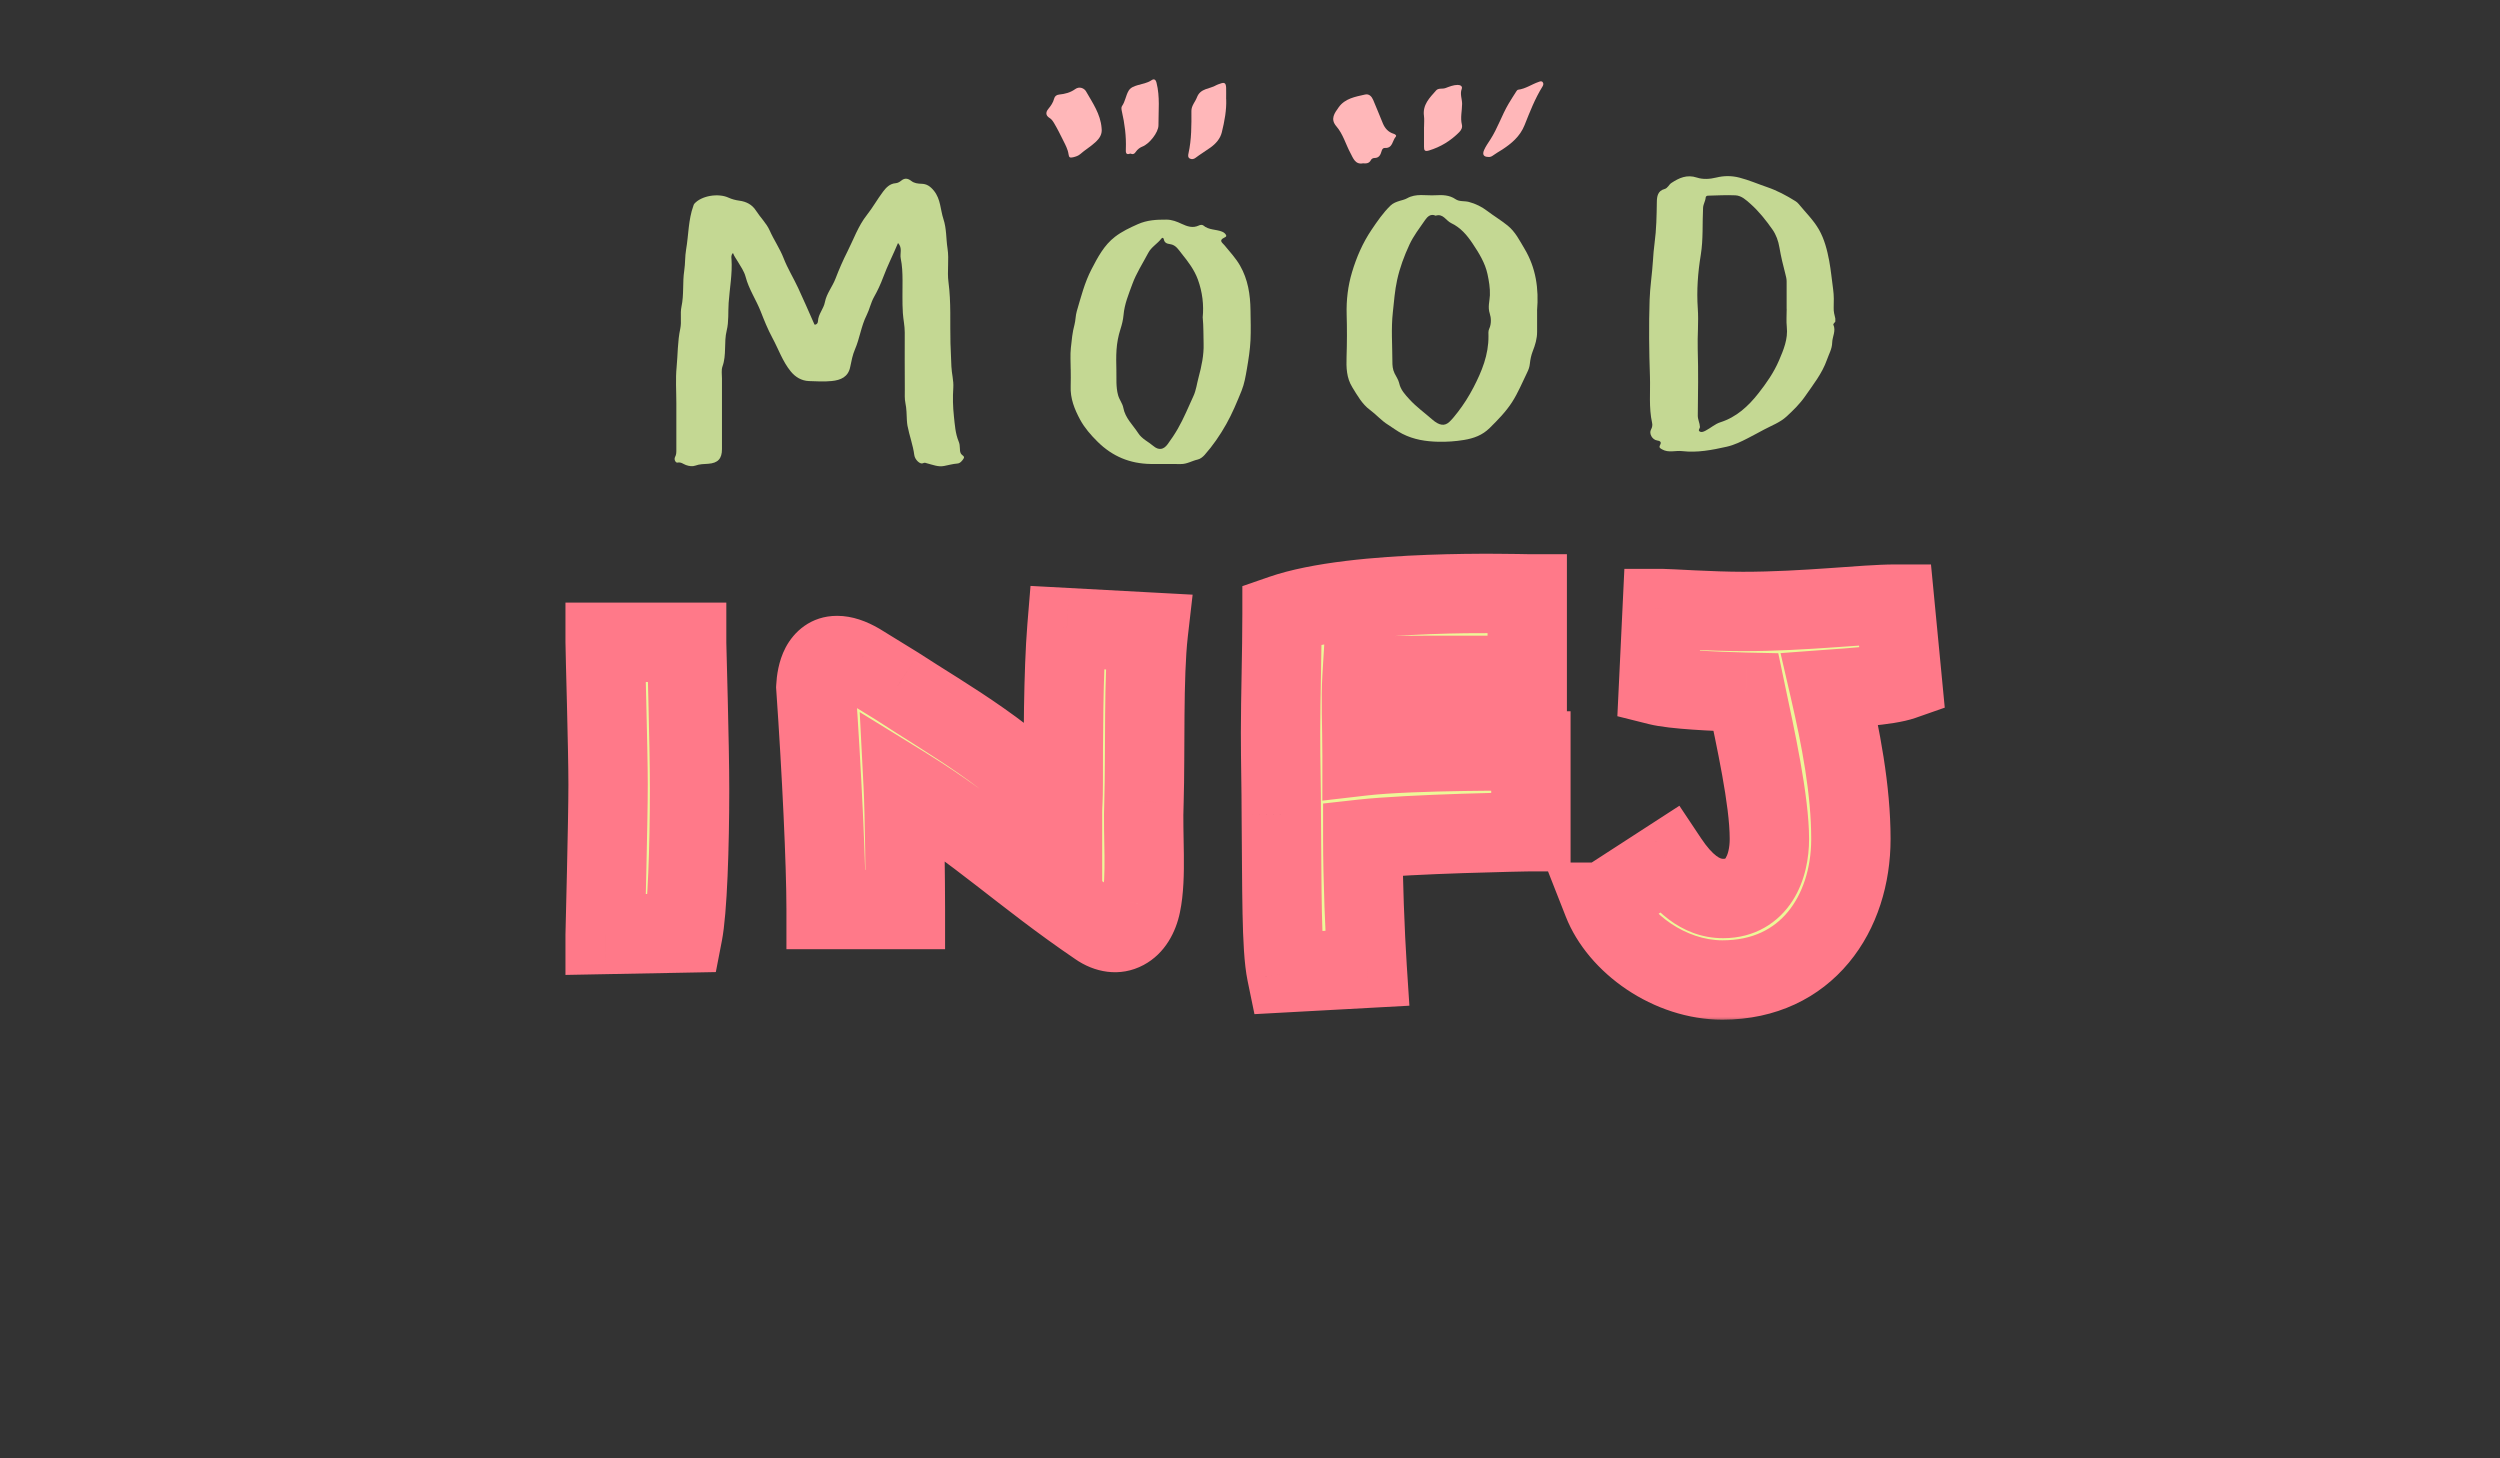 <svg width="252" height="147" viewBox="0 0 252 147" fill="none" xmlns="http://www.w3.org/2000/svg">
<rect x="0" y="0" width="252" height="147" fill="#333333" stroke="none"/>
<mask id="path-1-outside-1_1025_1467" maskUnits="userSpaceOnUse" x="56" y="55" width="141" height="48" fill="black">
<rect fill="white" x="56" y="55" width="141" height="48"/>
<path d="M60.999 64.744H69.213C69.213 65.336 69.509 75.03 69.509 79.544C69.509 85.464 69.287 91.754 68.843 94.048L60.999 94.196C60.999 93.826 61.295 82.948 61.295 79.1C61.295 75.4 60.999 65.706 60.999 64.744ZM107.544 63.264L115.758 63.708C115.24 68.222 115.462 75.77 115.314 80.802C115.166 84.206 115.61 88.35 115.018 91.162C114.5 93.678 112.65 94.788 110.652 93.382C103.03 88.202 98.738 83.91 91.042 79.174C91.19 82.06 91.264 89.016 91.264 91.68H83.272C83.272 87.092 82.828 77.768 82.236 69.258C82.31 67.852 82.754 66.076 84.382 66.076C84.974 66.076 85.714 66.298 86.602 66.816L90.45 69.184C95.408 72.44 102.438 76.288 107.1 81.912C107.1 81.098 107.174 80.728 107.174 78.952C107.174 75.03 107.174 67.778 107.544 63.264ZM153.944 68.074H144.176C141.512 68.074 138.7 68.148 137.294 68.222C137.146 70.664 137.294 72.884 137.294 76.214C142.4 75.622 153.796 75.696 154.314 75.696V83.836C153.722 83.836 142.03 84.058 137.368 84.576C137.368 88.498 137.59 94.196 137.812 97.6L129.672 98.044C129.154 95.528 129.228 89.756 129.154 82.06C129.154 79.396 129.08 76.954 129.08 73.846C129.08 70.22 129.228 65.706 129.228 61.932C136.702 59.342 152.982 59.86 153.944 59.86V68.074ZM173.694 90.57C177.172 90.57 178.356 87.388 178.356 84.576C178.356 80.654 176.95 74.364 175.988 69.776C172.584 69.702 168.662 69.48 167.182 69.11L167.552 61.34C168.144 61.34 172.51 61.636 175.692 61.636C181.982 61.636 187.902 60.896 191.01 60.896L191.75 68.592C190.27 69.11 186.422 69.332 184.424 69.48C185.534 74.29 186.57 79.544 186.57 84.576C186.57 92.05 182.13 98.784 173.62 98.784C168.292 98.784 163.186 95.084 161.558 90.94H161.632L168.144 86.722C169.624 88.942 171.4 90.57 173.694 90.57Z"/>
</mask>
<path d="M60.999 64.744H69.213C69.213 65.336 69.509 75.03 69.509 79.544C69.509 85.464 69.287 91.754 68.843 94.048L60.999 94.196C60.999 93.826 61.295 82.948 61.295 79.1C61.295 75.4 60.999 65.706 60.999 64.744ZM107.544 63.264L115.758 63.708C115.24 68.222 115.462 75.77 115.314 80.802C115.166 84.206 115.61 88.35 115.018 91.162C114.5 93.678 112.65 94.788 110.652 93.382C103.03 88.202 98.738 83.91 91.042 79.174C91.19 82.06 91.264 89.016 91.264 91.68H83.272C83.272 87.092 82.828 77.768 82.236 69.258C82.31 67.852 82.754 66.076 84.382 66.076C84.974 66.076 85.714 66.298 86.602 66.816L90.45 69.184C95.408 72.44 102.438 76.288 107.1 81.912C107.1 81.098 107.174 80.728 107.174 78.952C107.174 75.03 107.174 67.778 107.544 63.264ZM153.944 68.074H144.176C141.512 68.074 138.7 68.148 137.294 68.222C137.146 70.664 137.294 72.884 137.294 76.214C142.4 75.622 153.796 75.696 154.314 75.696V83.836C153.722 83.836 142.03 84.058 137.368 84.576C137.368 88.498 137.59 94.196 137.812 97.6L129.672 98.044C129.154 95.528 129.228 89.756 129.154 82.06C129.154 79.396 129.08 76.954 129.08 73.846C129.08 70.22 129.228 65.706 129.228 61.932C136.702 59.342 152.982 59.86 153.944 59.86V68.074ZM173.694 90.57C177.172 90.57 178.356 87.388 178.356 84.576C178.356 80.654 176.95 74.364 175.988 69.776C172.584 69.702 168.662 69.48 167.182 69.11L167.552 61.34C168.144 61.34 172.51 61.636 175.692 61.636C181.982 61.636 187.902 60.896 191.01 60.896L191.75 68.592C190.27 69.11 186.422 69.332 184.424 69.48C185.534 74.29 186.57 79.544 186.57 84.576C186.57 92.05 182.13 98.784 173.62 98.784C168.292 98.784 163.186 95.084 161.558 90.94H161.632L168.144 86.722C169.624 88.942 171.4 90.57 173.694 90.57Z" fill="#EDF798"/>
<path d="M60.999 64.744V60.744H56.999V64.744H60.999ZM69.213 64.744H73.213V60.744H69.213V64.744ZM68.843 94.048L68.918 98.047L72.155 97.986L72.77 94.808L68.843 94.048ZM60.999 94.196H56.999V98.272L61.075 98.195L60.999 94.196ZM60.999 68.744H69.213V60.744H60.999V68.744ZM65.213 64.744C65.213 65.104 65.29 67.794 65.362 70.77C65.436 73.838 65.509 77.343 65.509 79.544H73.509C73.509 77.231 73.434 73.632 73.36 70.577C73.323 69.041 73.286 67.629 73.258 66.567C73.244 66.035 73.233 65.594 73.225 65.267C73.221 65.103 73.218 64.972 73.216 64.875C73.213 64.763 73.213 64.732 73.213 64.744H65.213ZM65.509 79.544C65.509 85.57 65.272 91.446 64.916 93.288L72.77 94.808C73.302 92.062 73.509 85.358 73.509 79.544H65.509ZM68.768 90.049L60.924 90.197L61.075 98.195L68.918 98.047L68.768 90.049ZM64.999 94.196C64.999 94.212 65.002 94.074 65.011 93.694C65.019 93.356 65.03 92.887 65.044 92.32C65.072 91.188 65.109 89.671 65.146 88.043C65.22 84.809 65.295 81.079 65.295 79.1H57.295C57.295 80.969 57.222 84.602 57.148 87.861C57.076 91.028 56.999 93.951 56.999 94.196H64.999ZM65.295 79.1C65.295 77.191 65.219 73.789 65.146 70.797C65.07 67.719 64.999 65.159 64.999 64.744H56.999C56.999 65.291 57.076 68.059 57.148 70.994C57.223 74.014 57.295 77.309 57.295 79.1H65.295ZM107.544 63.264L107.76 59.27L103.876 59.06L103.558 62.937L107.544 63.264ZM115.758 63.708L119.732 64.164L120.217 59.943L115.974 59.714L115.758 63.708ZM115.314 80.802L119.311 80.976L119.312 80.948L119.313 80.92L115.314 80.802ZM115.018 91.162L111.104 90.338L111.102 90.347L111.101 90.355L115.018 91.162ZM110.652 93.382L112.954 90.111L112.928 90.092L112.901 90.074L110.652 93.382ZM91.042 79.174L93.139 75.767L86.658 71.779L87.048 79.379L91.042 79.174ZM91.264 91.68V95.68H95.264V91.68H91.264ZM83.272 91.68H79.272V95.68H83.272V91.68ZM82.236 69.258L78.242 69.048L78.229 69.292L78.246 69.536L82.236 69.258ZM86.602 66.816L88.699 63.409L88.659 63.385L88.618 63.361L86.602 66.816ZM90.45 69.184L92.646 65.841L92.597 65.808L92.547 65.777L90.45 69.184ZM107.1 81.912L104.021 84.465L111.1 93.005V81.912H107.1ZM107.329 67.258L115.543 67.702L115.974 59.714L107.76 59.27L107.329 67.258ZM111.785 63.252C111.498 65.745 111.425 68.957 111.398 72.025C111.369 75.201 111.389 78.219 111.316 80.684L119.313 80.92C119.388 78.353 119.371 75.081 119.398 72.097C119.425 69.004 119.5 66.185 119.732 64.164L111.785 63.252ZM111.318 80.628C111.238 82.473 111.316 84.602 111.333 86.245C111.352 88.067 111.3 89.407 111.104 90.338L118.933 91.986C119.329 90.105 119.351 87.966 119.333 86.163C119.312 84.18 119.243 82.535 119.311 80.976L111.318 80.628ZM111.101 90.355C110.986 90.912 110.878 90.551 111.502 90.217C111.838 90.037 112.226 89.969 112.571 90.009C112.89 90.047 113.019 90.156 112.954 90.111L108.35 96.653C110.285 98.014 112.873 98.558 115.279 97.269C117.457 96.102 118.533 93.928 118.936 91.969L111.101 90.355ZM112.901 90.074C109.216 87.57 106.353 85.293 103.323 82.948C100.304 80.611 97.172 78.249 93.139 75.767L88.946 82.581C92.609 84.835 95.471 86.987 98.427 89.275C101.373 91.555 104.466 94.014 108.404 96.69L112.901 90.074ZM87.048 79.379C87.19 82.152 87.264 89.017 87.264 91.68H95.264C95.264 89.014 95.191 81.968 95.037 78.969L87.048 79.379ZM91.264 87.68H83.272V95.68H91.264V87.68ZM87.272 91.68C87.272 86.947 86.82 77.509 86.227 68.98L78.246 69.536C78.837 78.027 79.272 87.237 79.272 91.68H87.272ZM86.231 69.468C86.241 69.273 86.262 69.113 86.287 69C86.313 68.876 86.325 68.891 86.272 68.992C86.217 69.098 86.039 69.392 85.65 69.662C85.221 69.96 84.751 70.076 84.382 70.076V62.076C81.714 62.076 80.007 63.706 79.181 65.288C78.466 66.657 78.29 68.126 78.242 69.048L86.231 69.468ZM84.382 70.076C84.183 70.076 84.095 70.04 84.145 70.056C84.194 70.072 84.34 70.127 84.587 70.271L88.618 63.361C87.38 62.639 85.934 62.076 84.382 62.076V70.076ZM84.506 70.223L88.354 72.591L92.547 65.777L88.699 63.409L84.506 70.223ZM88.255 72.528C93.629 76.057 99.859 79.444 104.021 84.465L110.18 79.359C105.018 73.132 97.187 68.823 92.646 65.841L88.255 72.528ZM111.1 81.912C111.1 81.62 111.112 81.453 111.133 80.97C111.154 80.501 111.174 79.905 111.174 78.952H103.174C103.174 79.775 103.158 80.252 103.141 80.615C103.126 80.965 103.1 81.39 103.1 81.912H111.1ZM111.174 78.952C111.174 74.967 111.178 67.904 111.531 63.591L103.558 62.937C103.171 67.652 103.174 75.093 103.174 78.952H111.174ZM153.944 68.074V72.074H157.944V68.074H153.944ZM137.294 68.222L137.084 64.228L133.518 64.415L133.301 67.98L137.294 68.222ZM137.294 76.214H133.294V80.705L137.755 80.187L137.294 76.214ZM154.314 75.696H158.314V71.696H154.314V75.696ZM154.314 83.836V87.836H158.314V83.836H154.314ZM137.368 84.576L136.926 80.6L133.368 80.996V84.576H137.368ZM137.812 97.6L138.03 101.594L142.067 101.374L141.804 97.34L137.812 97.6ZM129.672 98.044L125.754 98.851L126.449 102.226L129.89 102.038L129.672 98.044ZM129.154 82.06H125.154V82.079L125.154 82.099L129.154 82.06ZM129.228 61.932L127.918 58.153L125.228 59.085V61.932H129.228ZM153.944 59.86H157.944V55.86H153.944V59.86ZM153.944 64.074H144.176V72.074H153.944V64.074ZM144.176 64.074C141.461 64.074 138.577 64.149 137.084 64.228L137.504 72.216C138.823 72.147 141.563 72.074 144.176 72.074V64.074ZM133.301 67.98C133.145 70.565 133.294 73.219 133.294 76.214H141.294C141.294 72.549 141.147 70.763 141.287 68.464L133.301 67.98ZM137.755 80.187C142.566 79.63 153.643 79.696 154.314 79.696V71.696C153.949 71.696 142.234 71.614 136.833 72.241L137.755 80.187ZM150.314 75.696V83.836H158.314V75.696H150.314ZM154.314 79.836C153.714 79.836 141.828 80.056 136.926 80.6L137.81 88.552C139.963 88.312 143.899 88.13 147.502 88.01C149.275 87.95 150.923 87.906 152.165 87.878C152.785 87.863 153.302 87.853 153.681 87.846C153.87 87.842 154.023 87.84 154.136 87.838C154.193 87.837 154.238 87.837 154.271 87.836C154.308 87.836 154.319 87.836 154.314 87.836V79.836ZM133.368 84.576C133.368 88.6 133.594 94.386 133.821 97.86L141.804 97.34C141.586 94.006 141.368 88.396 141.368 84.576H133.368ZM137.594 93.606L129.454 94.05L129.89 102.038L138.03 101.594L137.594 93.606ZM133.59 97.237C133.417 96.398 133.303 94.695 133.246 91.913C133.191 89.219 133.192 85.93 133.154 82.022L125.154 82.099C125.191 85.886 125.191 89.331 125.248 92.076C125.302 94.733 125.409 97.174 125.754 98.851L133.59 97.237ZM133.154 82.06C133.154 80.695 133.135 79.389 133.117 78.064C133.098 76.732 133.08 75.369 133.08 73.846H125.08C125.08 75.431 125.099 76.843 125.118 78.175C125.136 79.513 125.154 80.761 125.154 82.06H133.154ZM133.08 73.846C133.08 72.076 133.116 70.08 133.154 68.017C133.19 65.971 133.228 63.862 133.228 61.932H125.228C125.228 63.776 125.192 65.811 125.155 67.872C125.118 69.916 125.08 71.99 125.08 73.846H133.08ZM130.538 65.712C133.644 64.635 139.027 64.117 144.18 63.922C149.206 63.731 153.311 63.86 153.944 63.86V55.86C153.947 55.86 153.929 55.86 153.871 55.859C153.818 55.858 153.75 55.857 153.663 55.855C153.492 55.852 153.259 55.848 152.979 55.843C152.416 55.834 151.655 55.824 150.746 55.82C148.93 55.811 146.512 55.828 143.877 55.928C138.781 56.121 132.286 56.639 127.918 58.153L130.538 65.712ZM149.944 59.86V68.074H157.944V59.86H149.944ZM175.988 69.776L179.902 68.955L179.25 65.846L176.074 65.777L175.988 69.776ZM167.182 69.11L163.186 68.92L163.03 72.195L166.211 72.991L167.182 69.11ZM167.551 61.34V57.34H163.737L163.556 61.15L167.551 61.34ZM191.01 60.896L194.991 60.513L194.643 56.896H191.01V60.896ZM191.749 68.592L193.071 72.367L196.031 71.331L195.731 68.209L191.749 68.592ZM184.424 69.48L184.128 65.491L179.477 65.835L180.526 70.379L184.424 69.48ZM161.558 90.94V86.94H155.688L157.834 92.403L161.558 90.94ZM161.632 90.94V94.94H162.814L163.806 94.297L161.632 90.94ZM168.144 86.722L171.472 84.503L169.282 81.219L165.969 83.365L168.144 86.722ZM173.694 94.57C176.898 94.57 179.292 92.99 180.702 90.777C181.978 88.775 182.355 86.444 182.355 84.576H174.355C174.355 85.008 174.309 85.419 174.225 85.772C174.14 86.128 174.033 86.356 173.955 86.478C173.886 86.587 173.862 86.58 173.908 86.554C173.963 86.522 173.931 86.57 173.694 86.57V94.57ZM182.355 84.576C182.355 80.124 180.811 73.289 179.902 68.955L172.073 70.597C173.088 75.439 174.355 81.184 174.355 84.576H182.355ZM176.074 65.777C174.418 65.741 172.653 65.669 171.141 65.564C169.52 65.451 168.504 65.317 168.152 65.229L166.211 72.991C167.339 73.273 169.024 73.435 170.585 73.544C172.255 73.661 174.153 73.737 175.901 73.775L176.074 65.777ZM171.177 69.3L171.547 61.53L163.556 61.15L163.186 68.92L171.177 69.3ZM167.551 65.34C167.522 65.34 167.567 65.34 167.763 65.349C167.931 65.356 168.15 65.367 168.421 65.381C168.956 65.408 169.669 65.446 170.461 65.484C172.035 65.558 174.001 65.636 175.691 65.636V57.636C174.2 57.636 172.392 57.566 170.839 57.492C169.445 57.426 167.972 57.34 167.551 57.34V65.34ZM175.691 65.636C178.982 65.636 182.148 65.443 184.822 65.256C187.6 65.063 189.638 64.896 191.01 64.896V56.896C189.273 56.896 186.797 57.099 184.266 57.276C181.63 57.459 178.691 57.636 175.691 57.636V65.636ZM187.028 61.279L187.768 68.975L195.731 68.209L194.991 60.513L187.028 61.279ZM190.428 64.817C190.44 64.812 190.38 64.833 190.221 64.869C190.07 64.902 189.874 64.94 189.63 64.979C189.139 65.057 188.543 65.129 187.885 65.194C186.555 65.326 185.186 65.412 184.128 65.491L184.719 73.469C185.659 73.4 187.213 73.3 188.676 73.155C189.993 73.024 191.806 72.81 193.071 72.367L190.428 64.817ZM180.526 70.379C181.627 75.153 182.57 80.029 182.57 84.576H190.57C190.57 79.058 189.44 73.427 188.321 68.581L180.526 70.379ZM182.57 84.576C182.57 87.563 181.679 90.157 180.208 91.927C178.812 93.609 176.712 94.784 173.619 94.784V102.784C179.037 102.784 183.412 100.592 186.363 97.038C189.24 93.573 190.57 89.063 190.57 84.576H182.57ZM173.619 94.784C169.896 94.784 166.292 92.053 165.281 89.477L157.834 92.403C160.079 98.115 166.687 102.784 173.619 102.784V94.784ZM161.558 94.94H161.632V86.94H161.558V94.94ZM163.806 94.297L170.318 90.079L165.969 83.365L159.457 87.583L163.806 94.297ZM164.815 88.941C166.463 91.413 169.283 94.57 173.694 94.57V86.57C173.569 86.57 173.372 86.546 173.008 86.275C172.594 85.965 172.075 85.408 171.472 84.503L164.815 88.941Z" fill="#FF7989" mask="url(#path-1-outside-1_1025_1467)"/>
<g clip-path="url(#clip0_1025_1467)">
<path d="M185 32.424C184.928 32.524 184.773 32.662 184.797 32.717C185.093 33.352 184.694 33.935 184.684 34.545C184.674 35.159 184.354 35.697 184.158 36.259C183.674 37.642 182.771 38.767 181.95 39.953C181.414 40.726 180.761 41.357 180.095 41.975C179.449 42.575 178.594 42.889 177.814 43.303C177.275 43.589 176.736 43.889 176.2 44.161C175.527 44.506 174.819 44.858 174.064 45.027C172.58 45.362 171.079 45.651 169.561 45.472C168.891 45.393 168.197 45.669 167.545 45.3C167.311 45.169 167.201 45.11 167.345 44.837C167.514 44.524 167.287 44.437 167.036 44.399C166.552 44.33 166.191 43.703 166.425 43.292C166.549 43.072 166.583 42.844 166.531 42.623C166.188 41.081 166.367 39.519 166.315 37.963C166.226 35.38 166.198 32.796 166.281 30.22C166.322 28.909 166.538 27.598 166.617 26.281C166.652 25.695 166.703 25.087 166.782 24.494C166.968 23.118 166.988 21.738 167.009 20.355C167.016 19.817 167.098 19.234 167.775 19.058C168.118 18.968 168.218 18.613 168.469 18.448C169.248 17.934 170.042 17.565 171.045 17.899C171.659 18.103 172.35 18.055 172.992 17.899C173.782 17.703 174.552 17.703 175.341 17.906C176.293 18.151 177.193 18.544 178.113 18.858C179.147 19.21 180.075 19.71 180.981 20.276C181.102 20.348 181.211 20.448 181.301 20.555C182.005 21.414 182.822 22.207 183.362 23.163C183.897 24.108 184.179 25.198 184.385 26.298C184.56 27.25 184.646 28.209 184.78 29.164C184.866 29.789 184.856 30.413 184.835 31.03C184.821 31.42 184.914 31.751 185 32.106V32.427V32.424ZM180.092 31.141C180.092 30.213 180.092 29.288 180.092 28.361C180.092 28.112 180.033 27.878 179.968 27.633C179.738 26.747 179.518 25.853 179.367 24.949C179.257 24.284 179.03 23.659 178.663 23.135C178.014 22.211 177.303 21.311 176.458 20.559C176.028 20.176 175.551 19.721 174.936 19.689C174.012 19.645 173.081 19.703 172.158 19.724C172.044 19.724 171.938 19.8 171.931 19.914C171.907 20.272 171.69 20.572 171.67 20.942C171.587 22.528 171.697 24.104 171.436 25.708C171.148 27.467 171.01 29.282 171.137 31.092C171.234 32.462 171.089 33.831 171.131 35.204C171.199 37.429 171.165 39.66 171.137 41.888C171.134 42.299 171.337 42.637 171.354 43.03C171.361 43.192 171.113 43.379 171.347 43.503C171.543 43.606 171.745 43.503 171.948 43.396C172.449 43.137 172.872 42.737 173.415 42.564C175.025 42.054 176.224 40.947 177.227 39.674C178.041 38.643 178.807 37.546 179.329 36.321C179.786 35.252 180.239 34.179 180.109 32.955C180.047 32.355 180.099 31.744 180.099 31.137L180.092 31.141Z" fill="#C4D893"/>
<path d="M90.521 24.491C90.027 25.677 89.457 26.784 89.02 27.961C88.773 28.626 88.464 29.299 88.107 29.927C87.774 30.516 87.653 31.182 87.355 31.775C86.805 32.869 86.664 34.097 86.18 35.218C85.943 35.766 85.819 36.401 85.699 36.998C85.5 37.994 84.748 38.319 83.834 38.408C83.078 38.484 82.306 38.439 81.543 38.412C80.791 38.384 80.173 38.008 79.716 37.449C78.888 36.442 78.472 35.194 77.858 34.059C77.394 33.2 77.03 32.293 76.68 31.396C76.216 30.213 75.484 29.154 75.158 27.905C75.014 27.354 74.66 26.853 74.361 26.35C74.2 26.077 74.001 25.829 73.887 25.505C73.671 25.705 73.722 25.933 73.736 26.129C73.832 27.602 73.55 29.057 73.448 30.516C73.382 31.448 73.475 32.42 73.252 33.314C72.953 34.514 73.252 35.759 72.826 36.939C72.692 37.304 72.778 37.749 72.774 38.16C72.774 40.533 72.774 42.906 72.774 45.279C72.774 46.234 72.369 46.679 71.394 46.748C70.954 46.779 70.521 46.773 70.088 46.935C69.803 47.038 69.467 46.99 69.151 46.879C68.876 46.783 68.653 46.552 68.285 46.631C68.127 46.666 67.894 46.334 68.055 46.045C68.175 45.827 68.175 45.603 68.175 45.372C68.175 43.785 68.175 42.195 68.175 40.609C68.175 39.405 68.086 38.194 68.203 37.001C68.326 35.714 68.295 34.417 68.57 33.138C68.725 32.417 68.539 31.624 68.694 30.906C68.955 29.695 68.787 28.468 68.972 27.274C69.082 26.564 69.037 25.857 69.157 25.167C69.415 23.691 69.374 22.163 69.896 20.735C69.92 20.669 69.937 20.593 69.982 20.545C70.689 19.727 72.393 19.448 73.427 19.921C73.767 20.076 74.145 20.179 74.543 20.231C75.216 20.321 75.807 20.61 76.206 21.235C76.642 21.918 77.26 22.504 77.583 23.232C78.005 24.187 78.606 25.043 78.988 26.026C79.389 27.06 79.984 28.019 80.454 29.03C81.004 30.206 81.516 31.399 82.044 32.589C82.072 32.655 82.093 32.748 82.175 32.727C82.354 32.689 82.443 32.545 82.45 32.376C82.477 31.658 83.023 31.148 83.157 30.43C83.308 29.613 83.913 28.888 84.219 28.085C84.576 27.15 84.981 26.222 85.424 25.35C86.049 24.115 86.506 22.776 87.385 21.666C87.973 20.921 88.44 20.079 89.01 19.32C89.326 18.903 89.697 18.506 90.298 18.465C90.48 18.451 90.679 18.344 90.824 18.224C91.195 17.913 91.511 17.968 91.871 18.248C92.156 18.468 92.51 18.513 92.878 18.524C93.41 18.534 93.774 18.775 94.142 19.231C94.832 20.093 94.784 21.131 95.097 22.08C95.423 23.063 95.358 24.073 95.512 25.06C95.684 26.167 95.457 27.333 95.608 28.447C95.88 30.499 95.752 32.551 95.807 34.6C95.828 35.38 95.869 36.159 95.9 36.939C95.928 37.649 96.141 38.363 96.093 39.084C96.027 40.047 96.051 41.016 96.154 41.961C96.247 42.809 96.295 43.689 96.632 44.499C96.725 44.724 96.752 44.941 96.755 45.172C96.759 45.365 96.759 45.558 96.869 45.741C96.962 45.9 97.271 45.983 97.144 46.2C97.006 46.438 96.783 46.707 96.505 46.724C96.041 46.759 95.605 46.886 95.155 46.972C94.578 47.086 94.039 46.855 93.492 46.717C93.328 46.676 93.228 46.597 93.029 46.693C92.737 46.835 92.222 46.328 92.163 45.883C92.033 44.868 91.662 43.906 91.473 42.906C91.442 42.733 91.425 42.554 91.414 42.378C91.383 41.795 91.39 41.226 91.267 40.636C91.174 40.209 91.205 39.702 91.205 39.233C91.198 37.325 91.188 35.414 91.198 33.507C91.201 32.848 91.05 32.21 91.009 31.565C90.937 30.458 90.982 29.344 90.975 28.233C90.971 27.498 90.944 26.771 90.793 26.046C90.69 25.553 90.995 25.001 90.521 24.494V24.491Z" fill="#C4D893"/>
<path d="M154.94 31.313C154.94 32.027 154.94 32.741 154.94 33.452C154.94 34.135 154.754 34.762 154.503 35.394C154.345 35.797 154.253 36.242 154.208 36.677C154.177 36.99 154.074 37.266 153.943 37.535C153.449 38.543 153.023 39.595 152.418 40.533C151.8 41.495 150.986 42.326 150.165 43.137C149.427 43.868 148.565 44.185 147.551 44.351C146.703 44.489 145.868 44.544 145.024 44.53C143.753 44.506 142.523 44.32 141.362 43.73C140.84 43.465 140.394 43.116 139.916 42.816C139.229 42.389 138.721 41.778 138.085 41.312C137.306 40.74 136.818 39.857 136.306 39.026C135.722 38.08 135.698 37.046 135.733 35.973C135.781 34.548 135.784 33.12 135.743 31.692C135.702 30.244 135.87 28.823 136.282 27.447C136.732 25.936 137.357 24.491 138.247 23.17C138.827 22.311 139.408 21.459 140.153 20.731C140.424 20.465 140.758 20.352 141.084 20.248C141.335 20.169 141.599 20.12 141.829 19.989C142.743 19.469 143.732 19.741 144.69 19.682C145.398 19.641 146.095 19.651 146.72 20.079C147.112 20.345 147.61 20.238 148.053 20.352C148.747 20.531 149.372 20.852 149.894 21.248C150.567 21.759 151.292 22.193 151.955 22.725C152.752 23.366 153.167 24.235 153.665 25.063C154.819 26.988 155.125 29.099 154.936 31.306L154.94 31.313ZM144.718 21.745C144.213 21.511 143.89 21.831 143.646 22.183C143.086 22.99 142.475 23.787 142.066 24.67C141.544 25.798 141.105 26.971 140.833 28.209C140.593 29.295 140.517 30.402 140.397 31.489C140.218 33.11 140.349 34.766 140.352 36.404C140.352 36.825 140.37 37.215 140.572 37.632C140.73 37.956 140.96 38.277 141.036 38.618C141.187 39.308 141.633 39.77 142.073 40.253C142.76 41.009 143.591 41.602 144.354 42.271C145.089 42.916 145.618 42.975 146.099 42.523C146.404 42.233 146.676 41.892 146.933 41.557C147.538 40.778 148.067 39.94 148.524 39.06C149.368 37.435 150.055 35.763 150.038 33.883C150.038 33.634 150 33.379 150.11 33.145C150.347 32.645 150.306 32.017 150.172 31.62C149.949 30.951 150.158 30.361 150.182 29.758C150.21 29.023 150.083 28.302 149.939 27.626C149.698 26.515 149.094 25.529 148.451 24.567C147.871 23.694 147.218 22.932 146.277 22.49C145.752 22.242 145.47 21.493 144.711 21.742L144.718 21.745Z" fill="#C4D893"/>
<path d="M107.925 37.211C107.925 36.497 107.867 35.78 107.943 35.073C108.025 34.29 108.097 33.5 108.307 32.731C108.427 32.289 108.406 31.827 108.54 31.372C108.963 29.934 109.327 28.485 110.024 27.143C110.656 25.929 111.284 24.722 112.39 23.87C113.088 23.332 113.871 22.963 114.685 22.601C115.643 22.173 116.584 22.135 117.57 22.138C118.13 22.138 118.628 22.335 119.126 22.57C119.665 22.821 120.228 23.021 120.833 22.735C120.981 22.663 121.183 22.632 121.297 22.728C121.843 23.201 122.568 23.101 123.182 23.349C123.357 23.422 123.498 23.528 123.581 23.684C123.67 23.846 123.495 23.911 123.402 23.956C122.801 24.246 123.23 24.48 123.433 24.729C123.976 25.391 124.567 26.022 124.996 26.771C125.793 28.161 126.03 29.689 126.05 31.262C126.064 32.279 126.098 33.297 126.05 34.311C126.002 35.276 125.851 36.232 125.686 37.191C125.556 37.943 125.435 38.681 125.147 39.395C124.683 40.536 124.213 41.678 123.608 42.751C122.987 43.855 122.269 44.903 121.427 45.855C121.245 46.059 120.984 46.266 120.73 46.321C120.153 46.448 119.638 46.79 119.016 46.776C118.003 46.755 116.993 46.786 115.98 46.769C113.909 46.735 112.143 46.017 110.642 44.531C109.952 43.848 109.33 43.137 108.877 42.302C108.313 41.261 107.87 40.16 107.925 38.926C107.949 38.356 107.929 37.784 107.929 37.215L107.925 37.211ZM121.231 32.013C121.355 30.755 121.211 29.458 120.747 28.181C120.386 27.195 119.775 26.388 119.136 25.598C118.813 25.198 118.539 24.687 117.938 24.608C117.639 24.567 117.381 24.484 117.316 24.132C117.281 23.949 117.161 23.922 117.062 24.056C116.663 24.577 116.055 24.894 115.739 25.501C115.19 26.546 114.537 27.536 114.132 28.657C113.764 29.668 113.345 30.654 113.253 31.748C113.211 32.238 113.088 32.727 112.937 33.197C112.72 33.873 112.593 34.562 112.545 35.263C112.5 35.939 112.514 36.618 112.531 37.294C112.555 38.143 112.469 38.984 112.703 39.836C112.83 40.298 113.146 40.657 113.229 41.099C113.421 42.147 114.194 42.827 114.729 43.658C115.111 44.251 115.743 44.517 116.248 44.948C116.807 45.424 117.292 45.331 117.704 44.769C118.065 44.272 118.415 43.755 118.717 43.23C119.325 42.175 119.785 41.036 120.297 39.926C120.575 39.329 120.644 38.67 120.816 38.043C121.118 36.925 121.358 35.783 121.324 34.645C121.297 33.797 121.324 32.941 121.235 32.01L121.231 32.013Z" fill="#C4D893"/>
<path d="M137.384 16.464C136.601 16.616 136.392 15.923 136.124 15.429C135.643 14.536 135.382 13.515 134.705 12.732C134.059 11.984 134.537 11.387 134.932 10.825C135.571 9.918 136.615 9.752 137.604 9.528C138.006 9.438 138.27 9.724 138.418 10.076C138.751 10.856 139.064 11.642 139.387 12.425C139.6 12.939 139.94 13.322 140.489 13.488C140.644 13.536 140.802 13.66 140.692 13.781C140.342 14.171 140.396 14.957 139.596 14.915C139.39 14.905 139.308 15.071 139.256 15.26C139.157 15.623 138.992 15.93 138.542 15.926C138.394 15.926 138.25 16.012 138.188 16.133C138.02 16.468 137.738 16.495 137.388 16.464H137.384Z" fill="#FFB7B9"/>
<path d="M111.04 12.894C111.126 13.522 110.851 13.932 110.408 14.343C109.931 14.784 109.371 15.109 108.887 15.536C108.694 15.705 108.433 15.792 108.165 15.854C107.849 15.923 107.753 15.885 107.705 15.53C107.636 15.047 107.396 14.609 107.173 14.16C106.877 13.563 106.585 12.97 106.242 12.398C106.118 12.194 105.995 12.011 105.789 11.887C105.387 11.642 105.4 11.308 105.661 10.99C105.923 10.67 106.156 10.345 106.259 9.935C106.324 9.687 106.506 9.559 106.764 9.531C107.348 9.473 107.897 9.331 108.385 8.98C108.811 8.669 109.295 8.907 109.464 9.197C110.133 10.363 110.927 11.494 111.04 12.894Z" fill="#FFB7B9"/>
<path d="M113.939 15.478C113.451 15.671 113.475 15.326 113.486 15.005C113.534 13.726 113.369 12.47 113.084 11.225C113.046 11.056 113.008 10.821 113.091 10.704C113.427 10.232 113.475 9.642 113.757 9.159C113.956 8.814 114.327 8.69 114.684 8.583C115.152 8.441 115.639 8.379 116.062 8.093C116.288 7.938 116.481 7.959 116.577 8.341C116.938 9.762 116.766 11.201 116.773 12.632C116.773 13.363 115.832 14.522 115.155 14.774C114.911 14.867 114.657 15.057 114.513 15.274C114.351 15.519 114.21 15.592 113.936 15.481L113.939 15.478Z" fill="#FFB7B9"/>
<path d="M143.543 12.808C143.543 12.435 143.584 12.056 143.536 11.687C143.382 10.552 144.11 9.855 144.755 9.121C144.996 8.845 145.394 8.997 145.71 8.876C146.098 8.731 146.497 8.562 146.93 8.559C147.204 8.559 147.445 8.69 147.342 8.962C147.143 9.486 147.383 9.969 147.38 10.473C147.376 11.17 147.187 11.863 147.359 12.567C147.428 12.856 147.304 13.108 147.081 13.332C146.215 14.201 145.216 14.812 144.038 15.171C143.588 15.309 143.54 15.126 143.54 14.788C143.54 14.129 143.54 13.47 143.54 12.811H143.543V12.808Z" fill="#FFB7B9"/>
<path d="M123.601 9.997C123.642 11.094 123.436 12.225 123.158 13.343C123 13.988 122.55 14.484 122.038 14.857C121.54 15.219 121.001 15.536 120.507 15.912C120.338 16.04 120.146 16.081 119.954 15.992C119.727 15.888 119.754 15.661 119.796 15.474C120.115 14.053 120.101 12.615 120.094 11.17C120.094 10.649 120.482 10.266 120.654 9.807C121.005 8.879 121.959 8.979 122.615 8.579C122.718 8.517 122.846 8.49 122.962 8.445C123.429 8.262 123.577 8.355 123.594 8.862C123.605 9.217 123.594 9.576 123.594 9.993L123.601 9.997Z" fill="#FFB7B9"/>
<path d="M150.055 15.819C149.554 15.829 149.396 15.581 149.595 15.126C149.76 14.746 150 14.419 150.22 14.074C150.955 12.939 151.371 11.642 152.051 10.48C152.312 10.035 152.59 9.611 152.865 9.179C152.902 9.124 152.964 9.052 153.023 9.045C153.782 8.952 154.4 8.493 155.101 8.255C155.228 8.21 155.389 8.141 155.499 8.276C155.616 8.417 155.568 8.583 155.482 8.724C154.723 9.945 154.208 11.28 153.679 12.608C153.222 13.753 152.343 14.491 151.347 15.126C151.075 15.298 150.797 15.454 150.539 15.643C150.388 15.754 150.244 15.836 150.055 15.826V15.819Z" fill="#FFB7B9"/>
</g>
<defs>
<clipPath id="clip0_1025_1467">
<rect width="117" height="39" fill="white" transform="translate(68 8)"/>
</clipPath>
</defs>
</svg>

